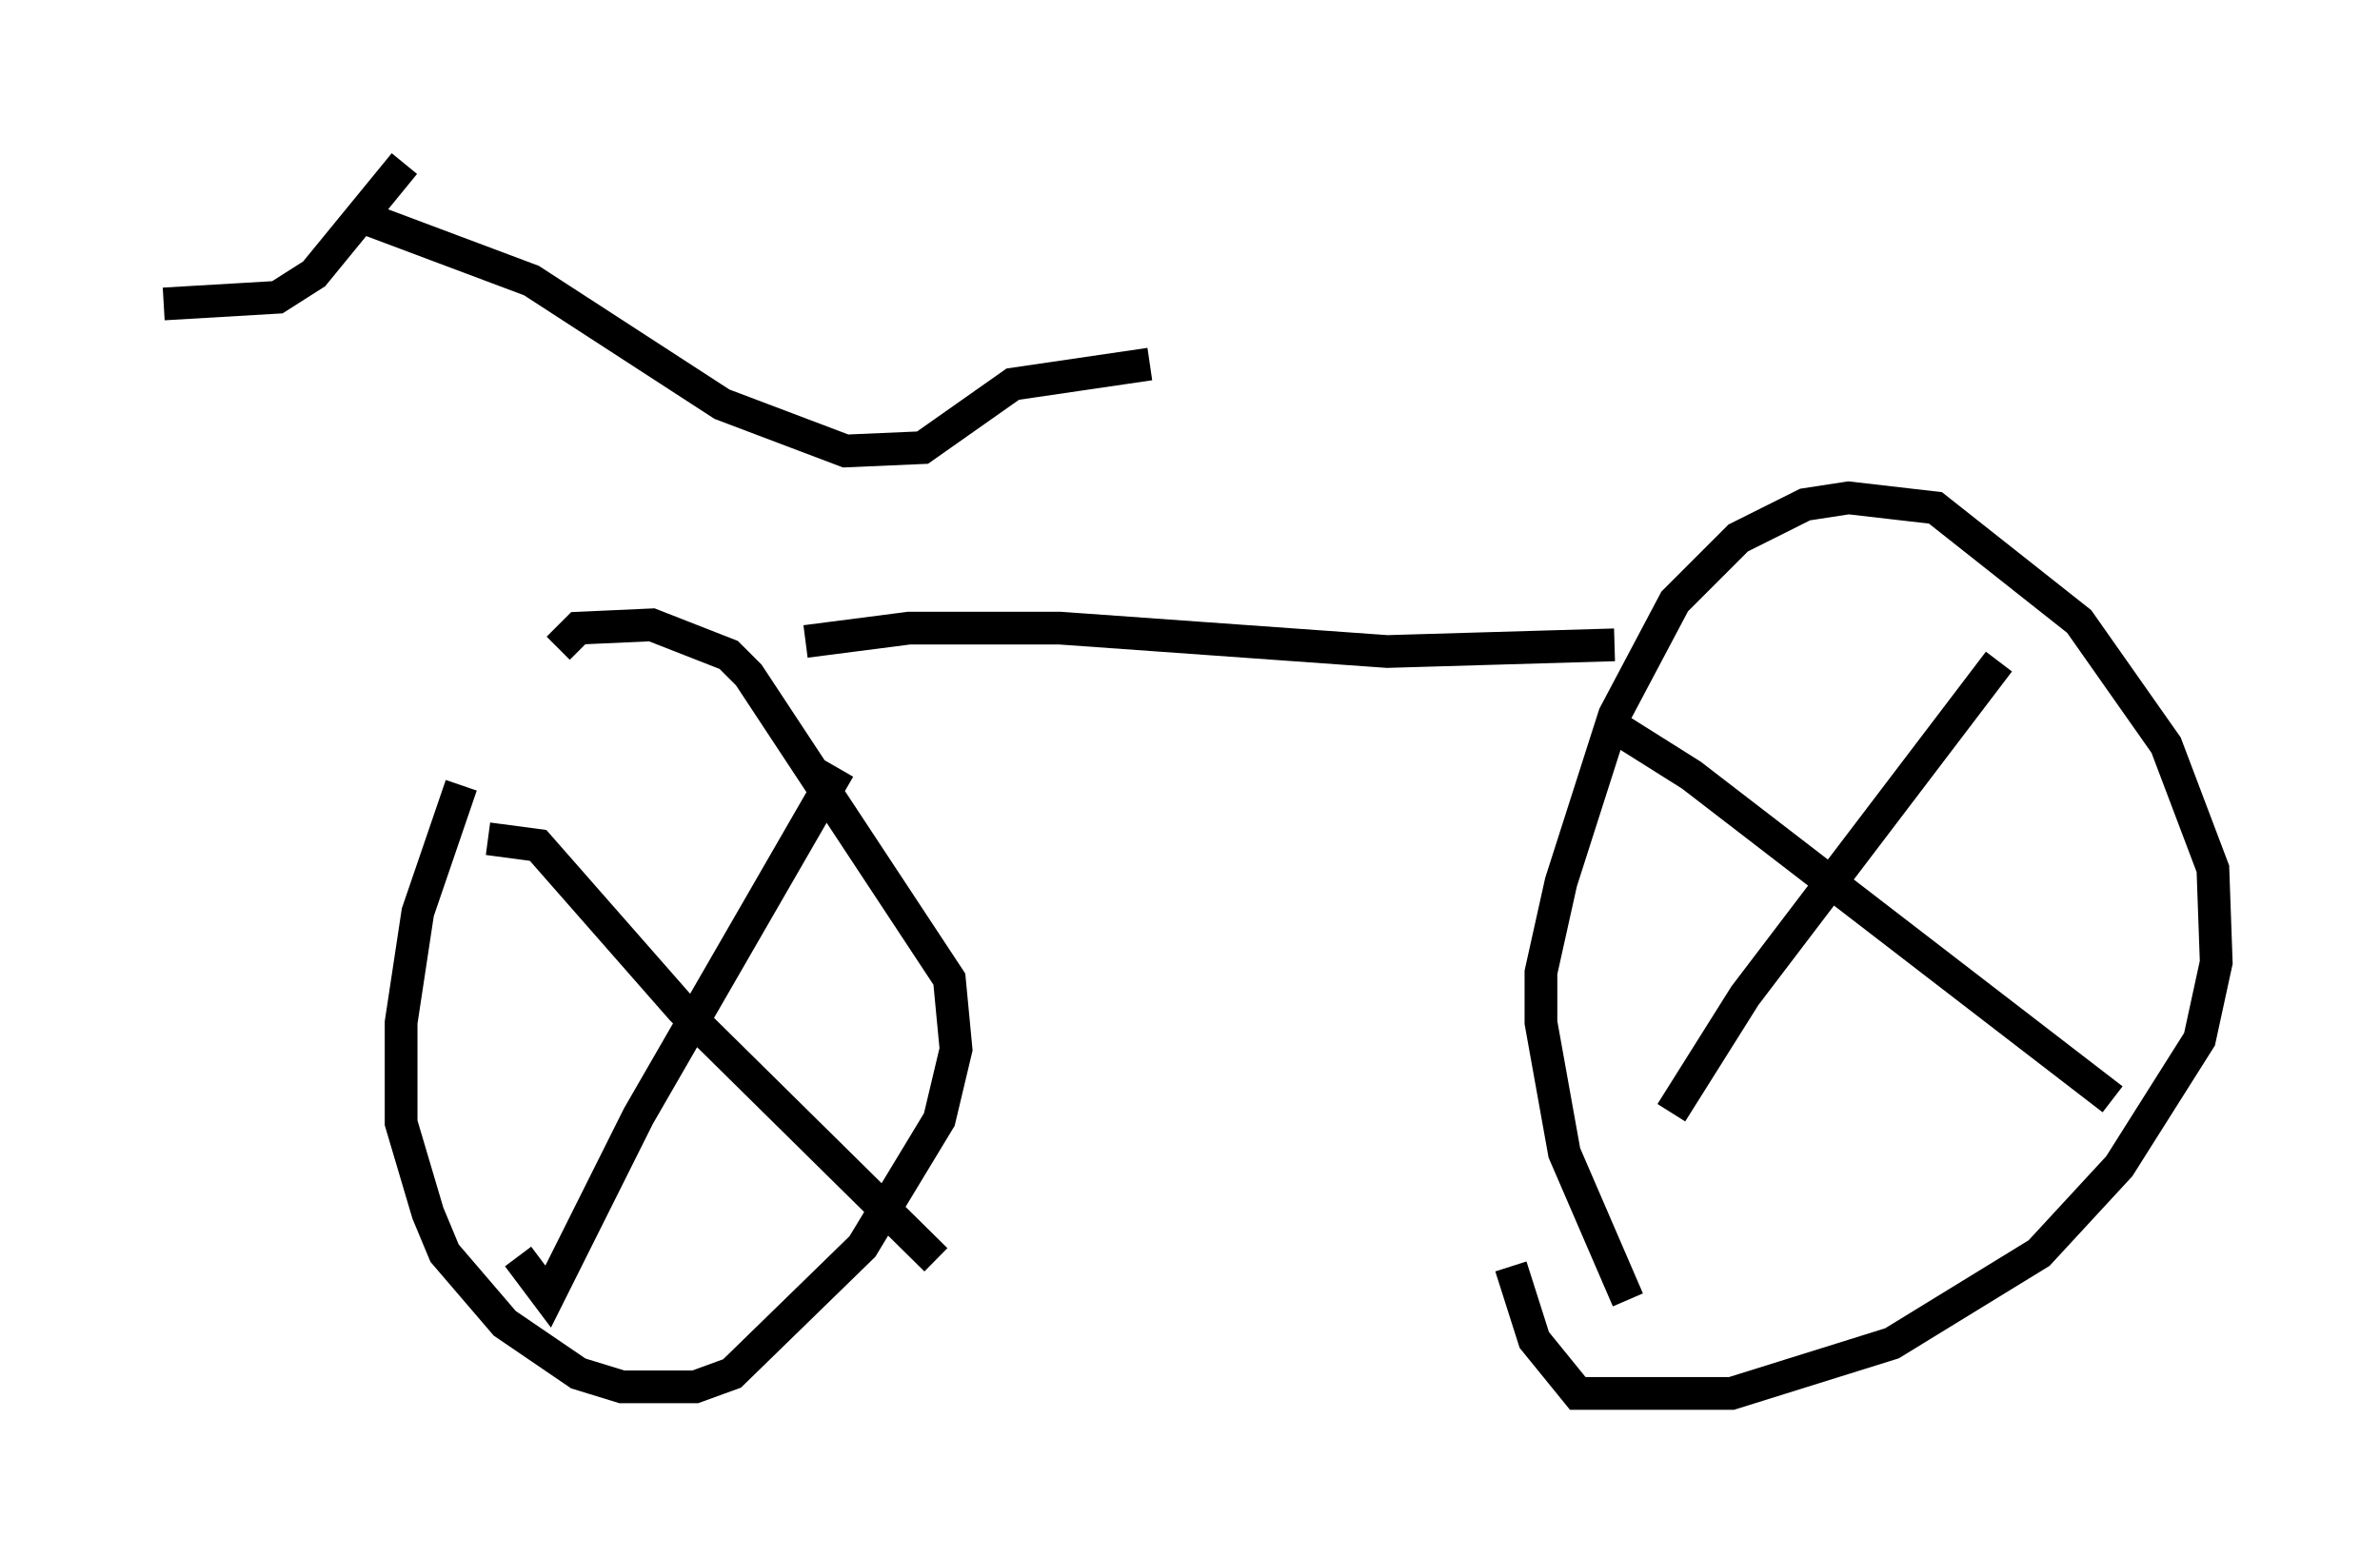 <?xml version="1.0" encoding="utf-8" ?>
<svg baseProfile="full" height="47.567" version="1.1" width="72.68" xmlns="http://www.w3.org/2000/svg" xmlns:ev="http://www.w3.org/2001/xml-events" xmlns:xlink="http://www.w3.org/1999/xlink"><defs /><rect fill="white" height="47.567" width="72.68" x="0" y="0" /><path d="M16.944, 20.721 m-2.858, 3.267 l-1.327, 3.879 -0.51, 3.369 l0.0, 3.063 0.817, 2.756 l0.51, 1.225 1.838, 2.144 l2.246, 1.531 1.327, 0.408 l2.246, 0.0 1.123, -0.408 l3.981, -3.879 2.348, -3.879 l0.51, -2.144 -0.204, -2.144 l-6.125, -9.29 -0.613, -0.613 l-2.348, -0.919 -2.246, 0.102 l-0.613, 0.613 m8.575, 3.675 l-6.125, 10.617 -2.756, 5.513 l-0.919, -1.225 m-0.919, -12.761 l1.531, 0.204 4.39, 5.002 l7.758, 7.656 m21.131, 1.225 l-1.94, -4.492 -0.715, -3.981 l0.0, -1.531 0.613, -2.756 l1.633, -5.104 1.838, -3.471 l1.94, -1.94 2.042, -1.021 l1.327, -0.204 2.654, 0.306 l4.39, 3.471 2.654, 3.777 l1.429, 3.777 0.102, 2.858 l-0.51, 2.348 -2.45, 3.879 l-2.45, 2.654 -4.492, 2.756 l-4.9, 1.531 -4.696, 0.0 l-1.327, -1.633 -0.715, -2.246 m14.904, -18.477 l-7.758, 10.208 -2.246, 3.573 m-2.144, -12.046 l2.756, 1.735 12.863, 9.902 m-39.915, -13.986 l3.165, -0.408 4.594, 0.0 l10.004, 0.715 6.942, -0.204 m-44.305, -10.413 l3.471, -0.204 1.123, -0.715 l2.756, -3.369 m-1.021, 1.735 l4.9, 1.838 5.819, 3.777 l3.777, 1.429 2.348, -0.102 l2.756, -1.94 4.185, -0.613 " fill="none" stroke="black" stroke-width="1" /></svg>